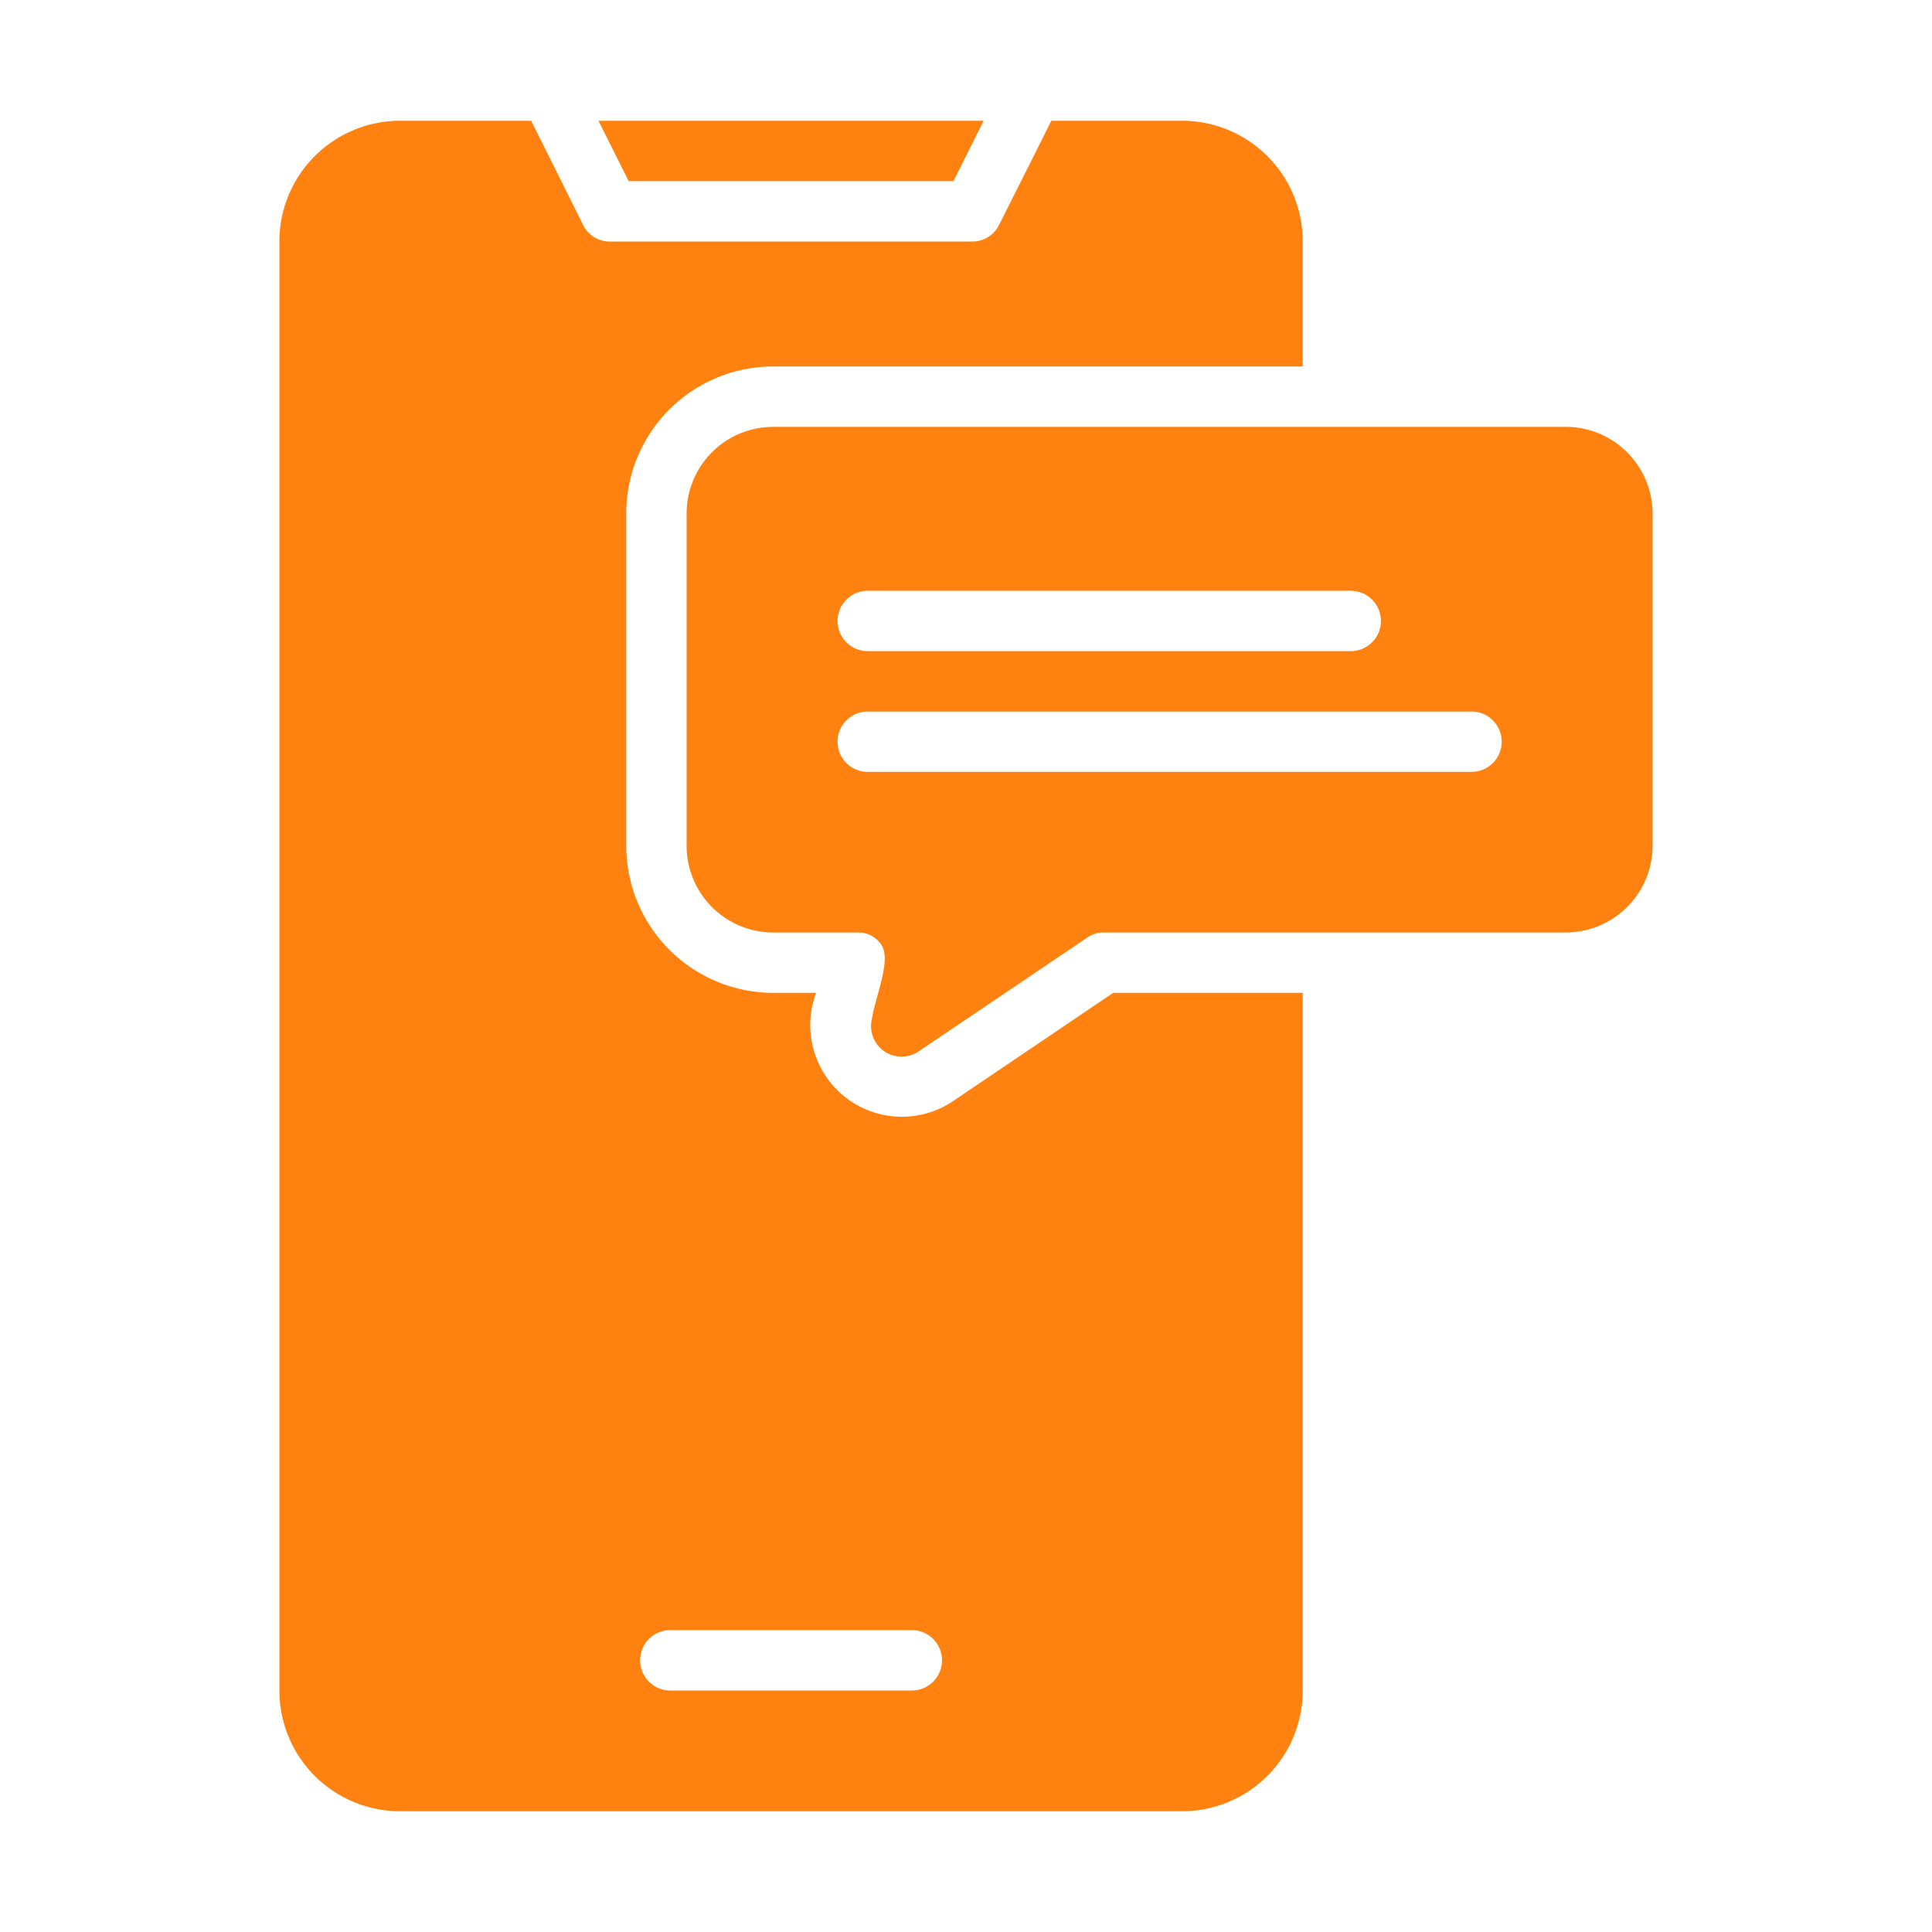 <svg xmlns="http://www.w3.org/2000/svg" data-name="glipy copy 6" viewBox="0 0 64 64"><polygon fill="#ff8210" points="31.585 6 32.585 4 19.825 4 20.825 6 31.585 6" class="color29abe2 svgShape"/><path fill="#ff8210" d="M31.535,36.5A3.035,3.035,0,0,1,27.035,32.89l-1.42 0a4.878,4.878,0,0,1-4.87-4.88v-11a4.87,4.87,0,0,1,4.87-4.87h17.54V8a3.999,3.999,0,0,0-4-4h-4.33c-.431.873-1.303,2.599-1.73,3.45A.977.977,0,0,1,32.205,8h-12a.977.977,0,0,1-.89-.55C18.897,6.606,18.021,4.849,17.595,4L13.255,4a3.999,3.999,0,0,0-4,4V56a3.999,3.999,0,0,0,4,4h25.9a3.999,3.999,0,0,0,4-4v-23.11h-6.28ZM30.205,56H22.205a1,1,0,0,1,0-2h8A1,1,0,0,1,30.205,56Z" class="color29abe2 svgShape"/><path fill="#ff8210" d="M51.865,14.14H25.615a2.87,2.87,0,0,0-2.87,2.87v11a2.872,2.872,0,0,0,2.87,2.88h2.83a.882.882,0,0,1,.69.33c.458.464-.124,1.713-.26,2.57a1.011,1.011,0,0,0,1.54,1.05L36.045,31.04a.881.881,0,0,1,.49-.15h15.33a2.881,2.881,0,0,0,2.88-2.88v-11A2.879,2.879,0,0,0,51.865,14.14Zm-23.12,5.43h16a1,1,0,0,1-0,2H28.745A1,1,0,0,1,28.745,19.57Zm20,6h-20a1,1,0,0,1,0-2H48.745A1,1,0,0,1,48.745,25.57Z" class="color29abe2 svgShape"/></svg>